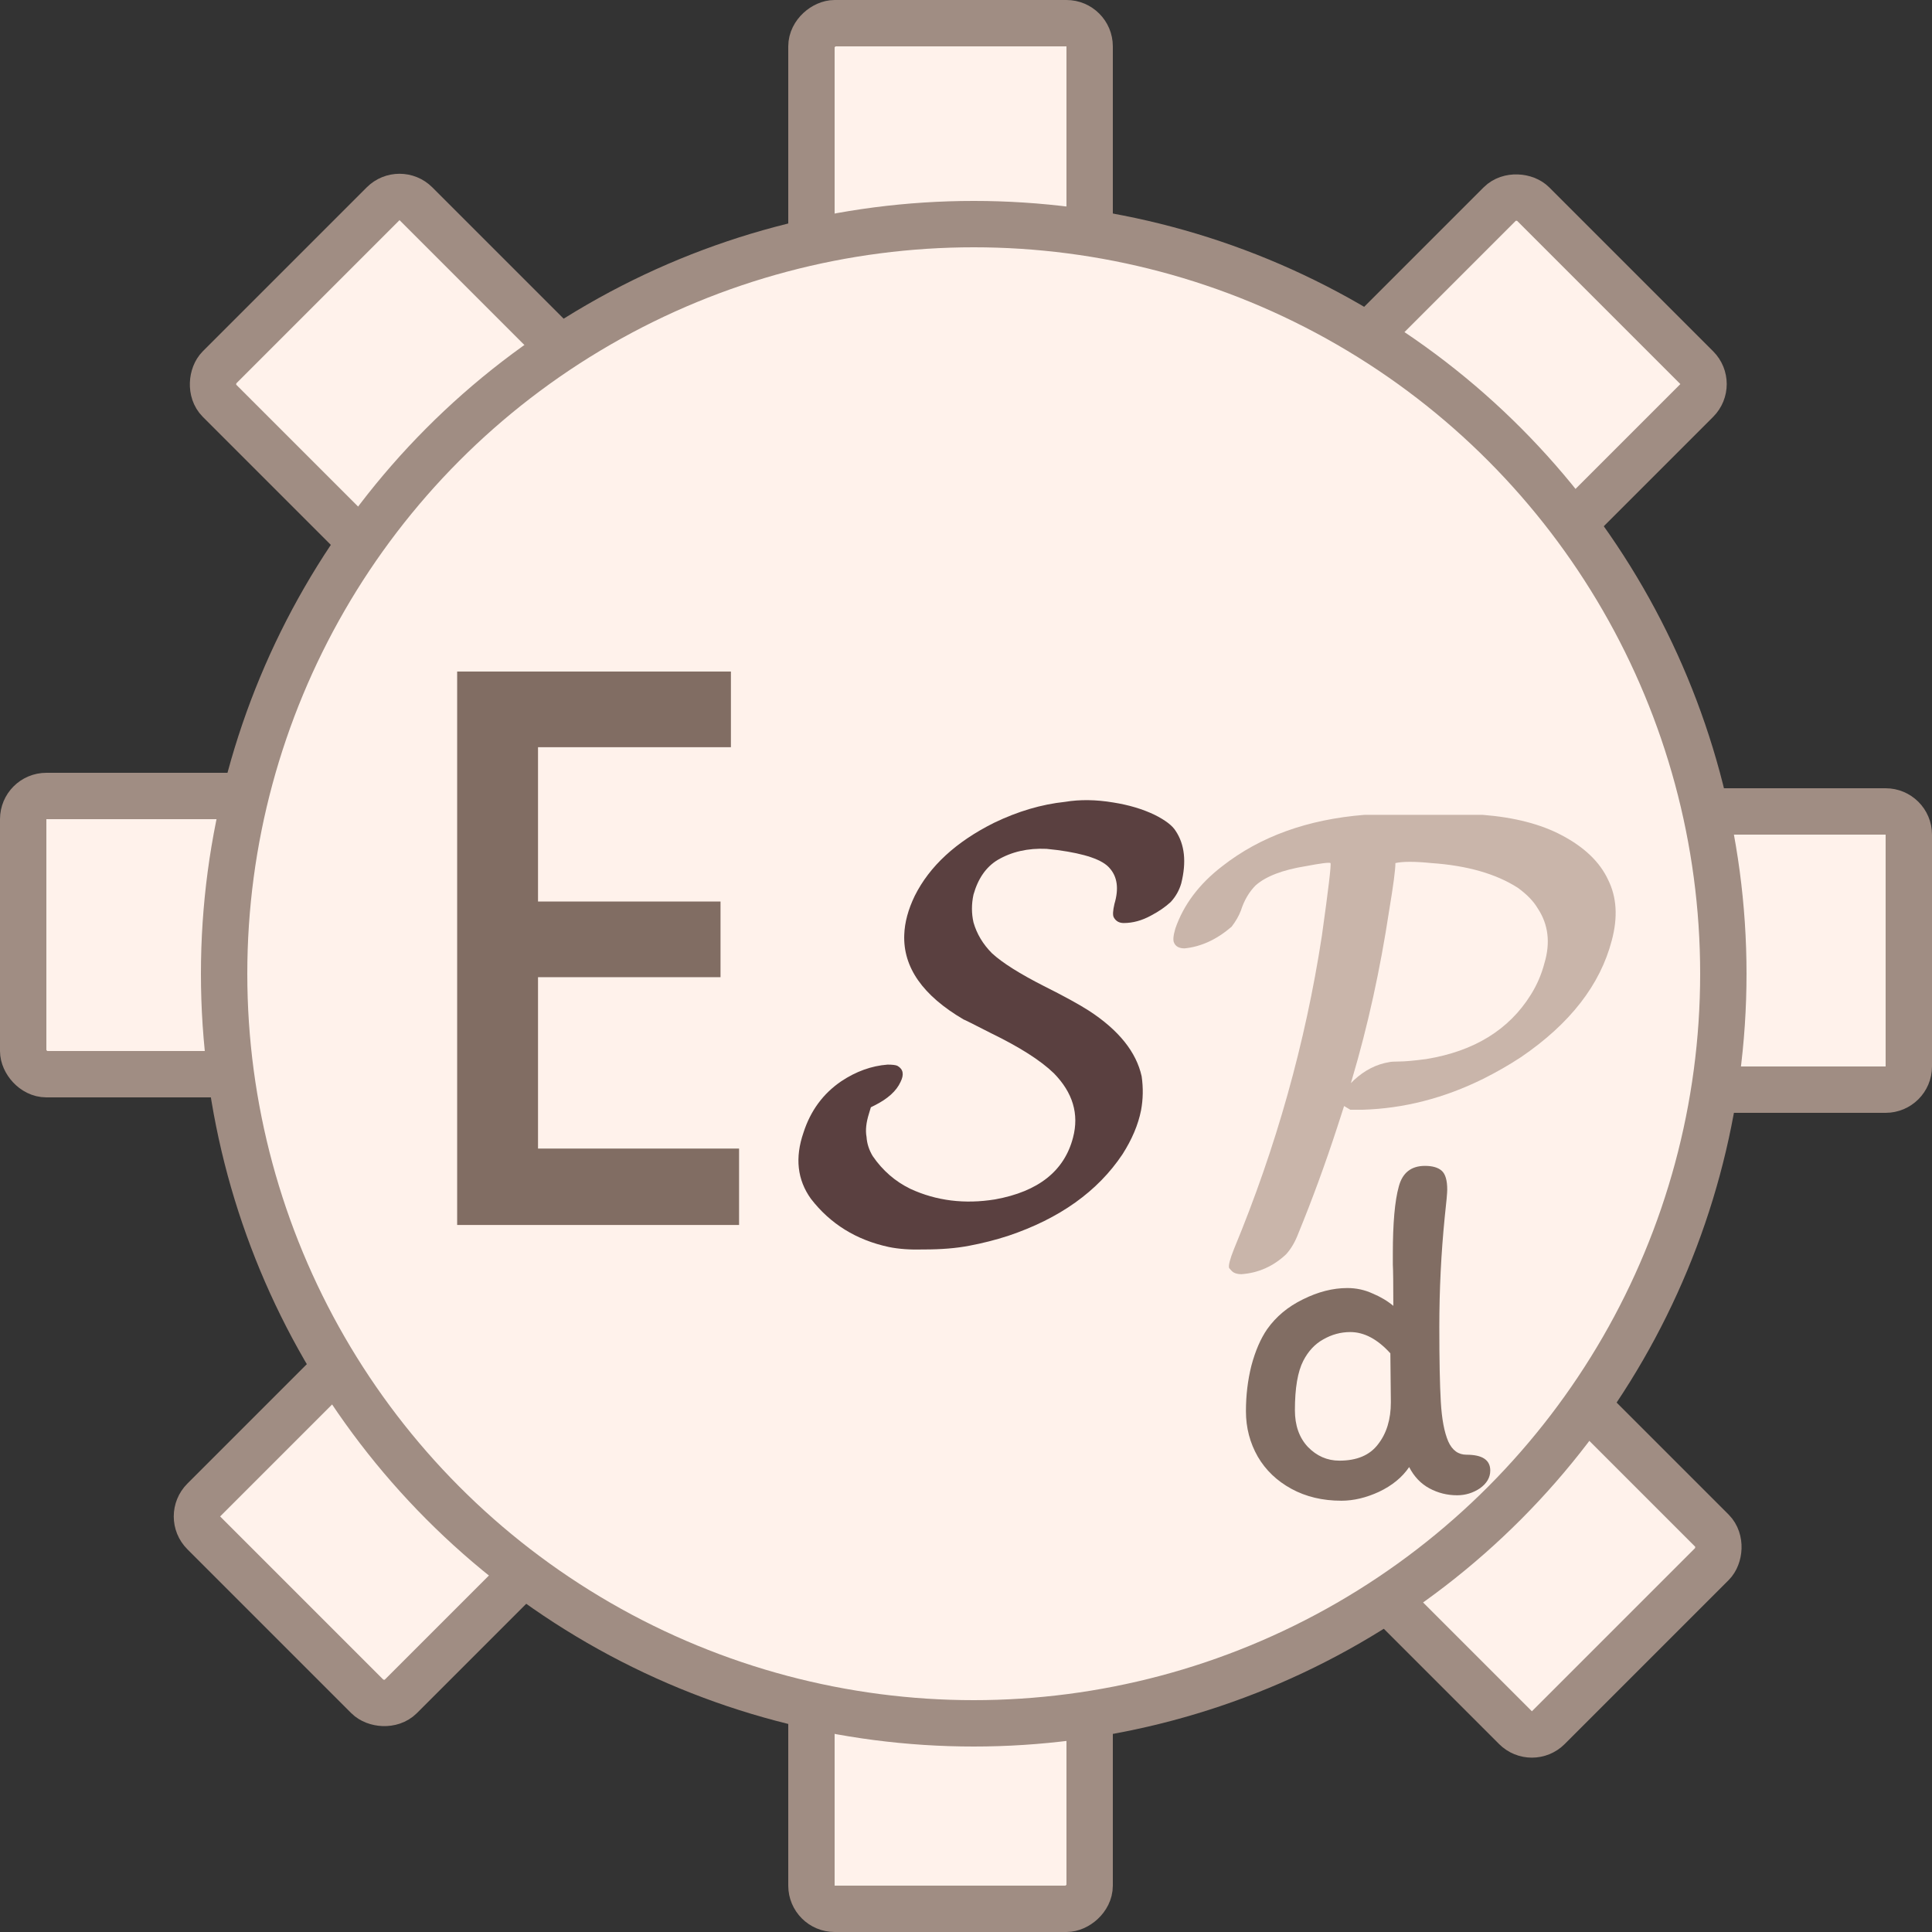 <svg width="125" height="125" viewBox="0 0 125 125" fill="none" xmlns="http://www.w3.org/2000/svg">
<rect x="0" y="0" width="125" height="125" fill="#333333" stroke="none"/>
<rect x="1.5" y="51.5" width="41" height="18" rx="1.5" fill="#FFF2EB" stroke="#A08D83" stroke-width="3"/>
<path d="M84 52.5H122C122.828 52.5 123.5 53.172 123.5 54V69C123.5 69.828 122.828 70.5 122 70.5H84C83.172 70.5 82.5 69.828 82.5 69V54C82.5 53.172 83.172 52.5 84 52.5Z" fill="#FFF2EB" stroke="#A08D83" stroke-width="3"/>
<rect x="52.5" y="123.5" width="41" height="18" rx="1.5" transform="rotate(-90 52.5 123.5)" fill="#FFF2EB" stroke="#A08D83" stroke-width="3"/>
<rect x="52.5" y="42.5" width="41" height="18" rx="1.5" transform="rotate(-90 52.5 42.5)" fill="#FFF2EB" stroke="#A08D83" stroke-width="3"/>
<rect x="42.113" y="53.841" width="41" height="18" rx="1.5" transform="rotate(-135 42.113 53.841)" fill="#FFF2EB" stroke="#A08D83" stroke-width="3"/>
<rect x="99.113" y="112.841" width="41" height="18" rx="1.5" transform="rotate(-135 99.113 112.841)" fill="#FFF2EB" stroke="#A08D83" stroke-width="3"/>
<rect x="12.121" y="98.113" width="41" height="18" rx="1.5" transform="rotate(-45 12.121 98.113)" fill="#FFF2EB" stroke="#A08D83" stroke-width="3"/>
<rect x="69.121" y="41.113" width="41" height="18" rx="1.5" transform="rotate(-45 69.121 41.113)" fill="#FFF2EB" stroke="#A08D83" stroke-width="3"/>
<circle cx="63" cy="63" r="48.5" fill="#FFF2EB" stroke="#A08D83" stroke-width="3"/>
<path d="M68.905 51.88C69.865 51.72 70.905 51.733 72.025 51.92C73.039 52.08 73.932 52.347 74.705 52.72C75.399 53.067 75.852 53.413 76.065 53.76C76.652 54.64 76.772 55.773 76.425 57.16C76.292 57.613 76.065 58.013 75.745 58.36C75.399 58.68 74.972 58.973 74.465 59.24C73.879 59.56 73.292 59.72 72.705 59.72C72.412 59.72 72.199 59.6 72.065 59.36C71.985 59.227 71.999 58.933 72.105 58.48C72.399 57.493 72.292 56.72 71.785 56.16C71.332 55.627 70.212 55.24 68.425 55C68.185 54.973 67.945 54.947 67.705 54.92C66.505 54.867 65.452 55.107 64.545 55.64C63.799 56.093 63.279 56.84 62.985 57.88C62.852 58.493 62.852 59.093 62.985 59.68C63.199 60.427 63.599 61.093 64.185 61.68C64.852 62.293 65.972 63 67.545 63.8C68.825 64.44 69.799 64.973 70.465 65.4C72.385 66.653 73.519 68.067 73.865 69.64C73.972 70.387 73.959 71.12 73.825 71.84C73.639 72.773 73.239 73.72 72.625 74.68C71.025 77.08 68.559 78.84 65.225 79.96C64.399 80.227 63.559 80.44 62.705 80.6C61.879 80.76 60.905 80.84 59.785 80.84C58.905 80.867 58.145 80.813 57.505 80.68C55.399 80.227 53.719 79.187 52.465 77.56C51.585 76.333 51.425 74.907 51.985 73.28C52.439 71.867 53.252 70.76 54.425 69.96C55.385 69.32 56.385 68.96 57.425 68.88C57.745 68.88 57.959 68.907 58.065 68.96C58.439 69.173 58.505 69.52 58.265 70C57.999 70.587 57.439 71.093 56.585 71.52L56.345 71.64L56.225 72.04C56.039 72.627 55.985 73.133 56.065 73.56C56.092 73.987 56.225 74.4 56.465 74.8C57.105 75.733 57.919 76.44 58.905 76.92C60.585 77.693 62.412 77.92 64.385 77.6C67.185 77.093 68.865 75.76 69.425 73.6C69.825 72.08 69.412 70.693 68.185 69.44C67.332 68.613 65.972 67.747 64.105 66.84C62.959 66.253 62.372 65.96 62.345 65.96C59.705 64.413 58.425 62.587 58.505 60.48C58.532 59.68 58.759 58.84 59.185 57.96C60.145 56.04 61.852 54.467 64.305 53.24C65.852 52.493 67.385 52.04 68.905 51.88Z" fill="#5A4040"/>
<path d="M88.283 52.72H95.923C97.977 52.88 99.683 53.32 101.043 54.04C102.51 54.813 103.51 55.773 104.043 56.92C104.603 58.04 104.683 59.347 104.283 60.84C103.536 63.72 101.576 66.24 98.403 68.4C97.63 68.907 96.817 69.373 95.963 69.8C93.43 71.053 90.83 71.72 88.163 71.8H87.363L87.163 71.68L86.963 71.56L86.523 72.92C85.75 75.293 84.91 77.587 84.003 79.8C83.79 80.36 83.523 80.813 83.203 81.16C82.376 81.933 81.416 82.36 80.323 82.44C80.11 82.44 79.936 82.4 79.803 82.32C79.723 82.267 79.63 82.173 79.523 82.04C79.47 81.88 79.576 81.467 79.843 80.8C82.563 74.24 84.457 67.493 85.523 60.56C85.95 57.52 86.136 55.947 86.083 55.84C86.003 55.787 85.47 55.853 84.483 56.04C82.99 56.28 81.91 56.693 81.243 57.28C80.817 57.707 80.496 58.253 80.283 58.92C80.15 59.267 79.95 59.613 79.683 59.96C78.723 60.787 77.71 61.253 76.643 61.36C76.296 61.36 76.07 61.24 75.963 61C75.883 60.84 75.91 60.533 76.043 60.08C76.576 58.533 77.59 57.187 79.083 56.04C81.537 54.12 84.603 53.013 88.283 52.72ZM92.603 55.84C91.537 55.733 90.763 55.733 90.283 55.84C90.283 56.267 90.15 57.28 89.883 58.88C89.296 62.747 88.496 66.387 87.483 69.8L87.403 70.08L87.603 69.88C88.296 69.24 89.056 68.853 89.883 68.72C89.99 68.693 90.19 68.68 90.483 68.68C90.883 68.68 91.483 68.627 92.283 68.52C95.376 68.013 97.63 66.627 99.043 64.36C99.443 63.72 99.737 63.04 99.923 62.32C100.323 60.987 100.176 59.8 99.483 58.76C99.216 58.307 98.79 57.867 98.203 57.44C96.79 56.533 94.923 56 92.603 55.84Z" fill="#C9B5AA"/>
<path d="M47.818 79.256H29.578V43.448H47.29V48.344H34.81V58.328H46.618V63.224H34.81V74.312H47.818V79.256Z" fill="#816D63"/>
<path d="M93.636 76.968C93.636 77.181 93.582 77.768 93.476 78.728C93.241 81.075 93.124 83.453 93.124 85.864C93.124 87.976 93.156 89.587 93.22 90.696C93.284 91.805 93.444 92.659 93.7 93.256C93.956 93.832 94.35 94.12 94.884 94.12C95.908 94.12 96.42 94.461 96.42 95.144C96.42 95.592 96.196 95.976 95.748 96.296C95.3 96.595 94.809 96.744 94.276 96.744C93.636 96.744 93.038 96.595 92.484 96.296C91.929 95.997 91.492 95.539 91.172 94.92C90.724 95.581 90.073 96.115 89.22 96.52C88.388 96.904 87.577 97.096 86.788 97.096C85.572 97.096 84.495 96.84 83.556 96.328C82.617 95.816 81.892 95.123 81.38 94.248C80.868 93.352 80.612 92.371 80.612 91.304C80.612 90.28 80.729 89.299 80.964 88.36C81.22 87.4 81.561 86.611 81.988 85.992C82.564 85.181 83.332 84.541 84.292 84.072C85.273 83.581 86.233 83.336 87.172 83.336C87.748 83.336 88.292 83.453 88.804 83.688C89.316 83.901 89.764 84.168 90.148 84.488C90.148 83.059 90.137 82.163 90.116 81.8V81.128C90.116 79.144 90.244 77.693 90.5 76.776C90.734 75.88 91.3 75.432 92.196 75.432C92.686 75.432 93.049 75.539 93.284 75.752C93.519 75.965 93.636 76.371 93.636 76.968ZM83.78 91.24C83.78 92.221 84.057 93.011 84.612 93.608C85.188 94.205 85.871 94.504 86.66 94.504C87.79 94.504 88.623 94.152 89.156 93.448C89.71 92.744 89.988 91.837 89.988 90.728L89.956 87.56C89.124 86.643 88.26 86.184 87.364 86.184C86.745 86.184 86.159 86.344 85.604 86.664C85.07 86.963 84.644 87.421 84.324 88.04C83.961 88.744 83.78 89.811 83.78 91.24Z" fill="#816D63"/>
</svg>
